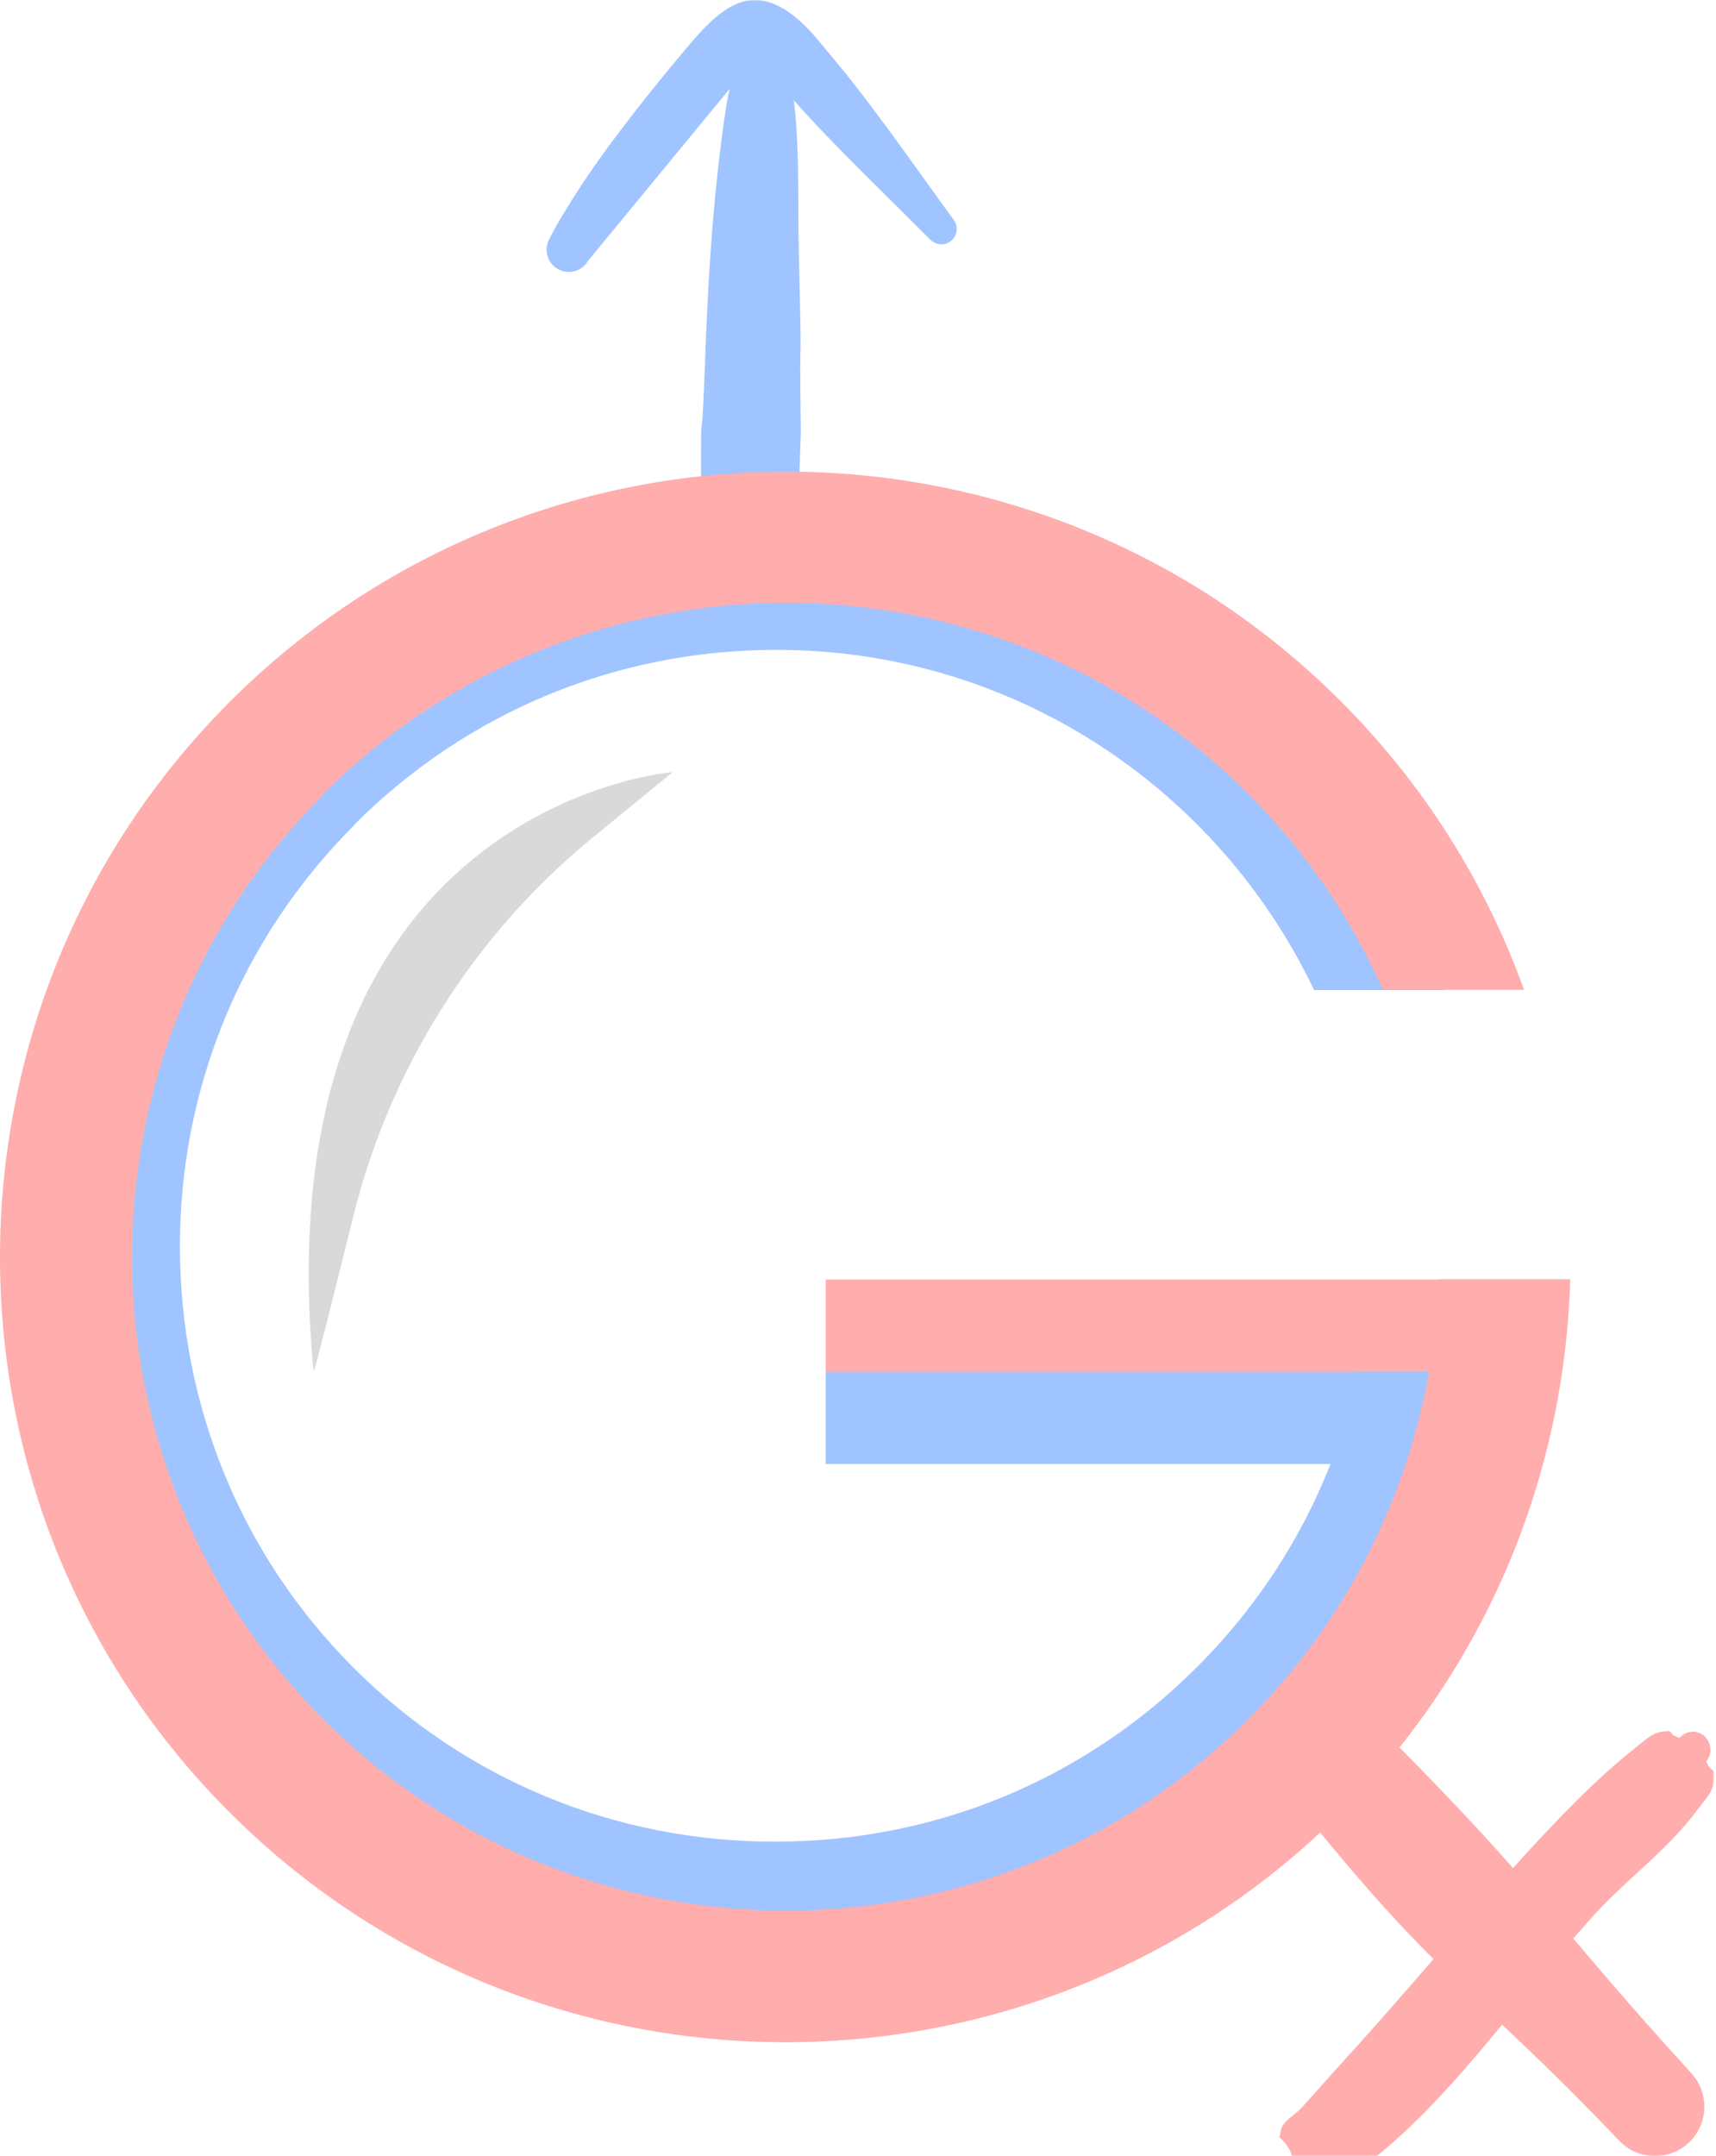 <svg width="707" height="888" viewBox="0 0 707 888" fill="none" xmlns="http://www.w3.org/2000/svg">
<mask id="mask0_219_756" style="mask-type:luminance" maskUnits="userSpaceOnUse" x="0" y="0" width="707" height="888">
<path d="M706.19 0H0.19V888H706.19V0Z" fill="white"/>
</mask>
<g mask="url(#mask0_219_756)">
<path fill-rule="evenodd" clip-rule="evenodd" d="M535.87 713.32C529.23 728.27 526.04 716 527.57 732.24C528.21 739.14 535.1 743.74 539.45 749.24C594.23 816.98 606.91 818.73 667.06 881.62C674.72 889.8 687.49 890.18 695.79 882.51C703.96 874.84 704.35 862.06 696.81 853.88C638.33 789.72 635.73 779.28 574.57 717.67C569.72 712.81 566.01 705.78 559.5 704.25C543.67 700.67 555.41 705.53 539.71 710C538.82 708.85 537.28 708.85 536.26 709.74C535.24 710.64 535.11 712.3 536 713.32H535.87Z" fill="#FFADAD"/>
<path fill-rule="evenodd" clip-rule="evenodd" d="M527.31 880.49L527.68 880.74C533.69 886.42 532.34 891.34 533.45 892.86C536.52 897.15 538.12 895.01 541.18 899.17L543.88 902.96H544.25C545.23 903.21 545.97 902.2 546.95 901.7C555.54 897.03 563.4 891.35 571.13 884.79C602.68 857.91 627.35 821.3 654.61 791.14C668.48 775.11 686.65 762.62 699.29 745.45C702.24 741.54 706.04 737.88 706.16 732.95C706.28 726.26 705.67 731.56 702.97 725.5C705.55 722.47 705.18 717.8 702.23 715.02C699.16 712.37 694.62 712.75 692.04 715.78C685.9 713.89 691.06 712.37 684.55 713.26C680.38 713.89 677.31 717.17 673.87 719.82C656.93 733.2 641.71 749.35 627.1 765.26C603.04 791.89 578.86 821.17 553.94 848.43C547.92 854.99 542.15 861.68 536.26 868.12C533.19 871.53 528.04 873.67 527.54 878.22L527.17 880.37L527.29 880.5L527.31 880.49Z" fill="#FFADAD"/>
<path fill-rule="evenodd" clip-rule="evenodd" d="M309.22 246.31C323.24 240.09 313.93 253.88 324.54 239.42C325.6 238.07 325.6 235.89 325.95 233.87C329.01 215.54 329.249 196.54 329.959 177.71C329.129 121 330.67 169.38 329.13 104.14C328.54 81.78 329.72 59.25 326.54 37.39C325.6 31 323.59 26.63 321.94 20.58C322.18 13.85 318.4 8.31 313.81 8.14C309.1 7.97 305.21 13.18 305.09 19.74C302.97 28.48 300.379 35.71 299.079 44.62C294.129 77.57 291.98 109.87 290.69 143.5C288.45 205.71 288.949 147.45 288.829 209.66C288.829 217.73 286.83 226.98 289.89 233.87C297.2 250.35 293.069 236.22 305.09 245.81C304.969 247.49 305.8 248.84 306.98 249.01C308.16 249.01 309.22 247.83 309.22 246.15V246.32V246.31Z" fill="#A0C4FF"/>
<path fill-rule="evenodd" clip-rule="evenodd" d="M277.19 318C277.19 318 106.92 331.25 129.2 564.96C129.2 566.22 136.98 535.93 145.39 501.64C160.52 440.21 195 385.31 243.98 345.13L277.19 317.99V318Z" fill="#D9D9D9"/>
<path d="M643.189 527H340.189V565H643.189V527Z" fill="#FFADAD"/>
<path d="M567.189 565H340.189V603H567.189V565Z" fill="#A0C4FF"/>
<path fill-rule="evenodd" clip-rule="evenodd" d="M312.37 24.34C313.94 25.82 316.03 28.72 317.97 30.94C319.69 32.87 326.79 41.33 336.65 51.79C350.7 66.71 369.97 85.33 382.97 98.39C385.29 101.06 389.25 101.36 391.94 99.13C394.63 96.83 394.93 92.9 392.69 90.23C381.86 75.39 366.46 53.42 353.91 37.25C345.09 25.82 337.7 17.44 336.13 15.43C325.67 3.2 317.15 -0.14 310.51 1.99769e-07C302.96 0.15 295.19 5.49 285.93 16.18C282.49 20.19 263.66 42.3 248.42 63.45C237.96 77.92 229.52 91.94 226.38 98.33C223.91 102.71 225.41 108.27 229.82 110.8C234.23 113.32 239.83 111.76 242.37 107.31L304.46 31.92C307.45 28.36 312.53 26.58 312.38 24.35L312.37 24.34ZM311.62 23.67C310.95 23.22 310.42 23.15 310.2 23.82C309.98 24.34 310.95 23.82 311.62 23.67Z" fill="#A0C4FF"/>
</g>
<path d="M610.07 564.9H559.63C549.86 610.67 527.15 652.65 493.18 686.61C446.7 733.08 385.22 758.51 319.53 758.51C254.01 758.68 192.03 733.25 145.71 686.95C99.39 640.64 74.13 578.85 74.13 513.34C74.13 447.83 99.56 386.21 146.05 339.74V339.57C192.37 293.26 254.01 267.67 319.7 267.67C417.48 267.55 501.98 324.93 541.41 407.8H595.14C552.62 297.02 445.12 218.16 319.54 218.16C240.72 218.16 166.61 248.97 110.86 304.71C55.11 360.44 24.29 434.53 24.29 513.34C24.29 592.15 54.77 666.23 110.69 721.97C166.61 777.7 240.72 808.35 319.54 808.35C398.36 808.35 472.47 777.53 528.22 721.8H528.05C571.4 678.46 599.65 624.02 610.08 564.9H610.07Z" fill="#A0C4FF"/>
<path d="M646.93 526.89H592.8C590.52 592.78 564.32 657.99 514.22 708.16C409.29 813.23 238.34 813.23 133.24 708.16C28.14 603.09 28.14 432.35 133.24 327.27L133.07 327.1C238.17 222.2 409.12 221.86 514.22 326.93C538.22 350.93 556.72 378.37 569.75 407.69H627.91C612.3 364.29 587.16 323.58 552.46 288.88C426.31 162.59 221 162.76 94.68 289.05C-31.47 415.17 -31.64 620.43 94.68 746.55C221 872.67 426.31 872.67 552.46 746.55V746.72C613.21 685.9 644.7 606.72 646.93 526.89Z" fill="#FFADAD"/>
</svg>
